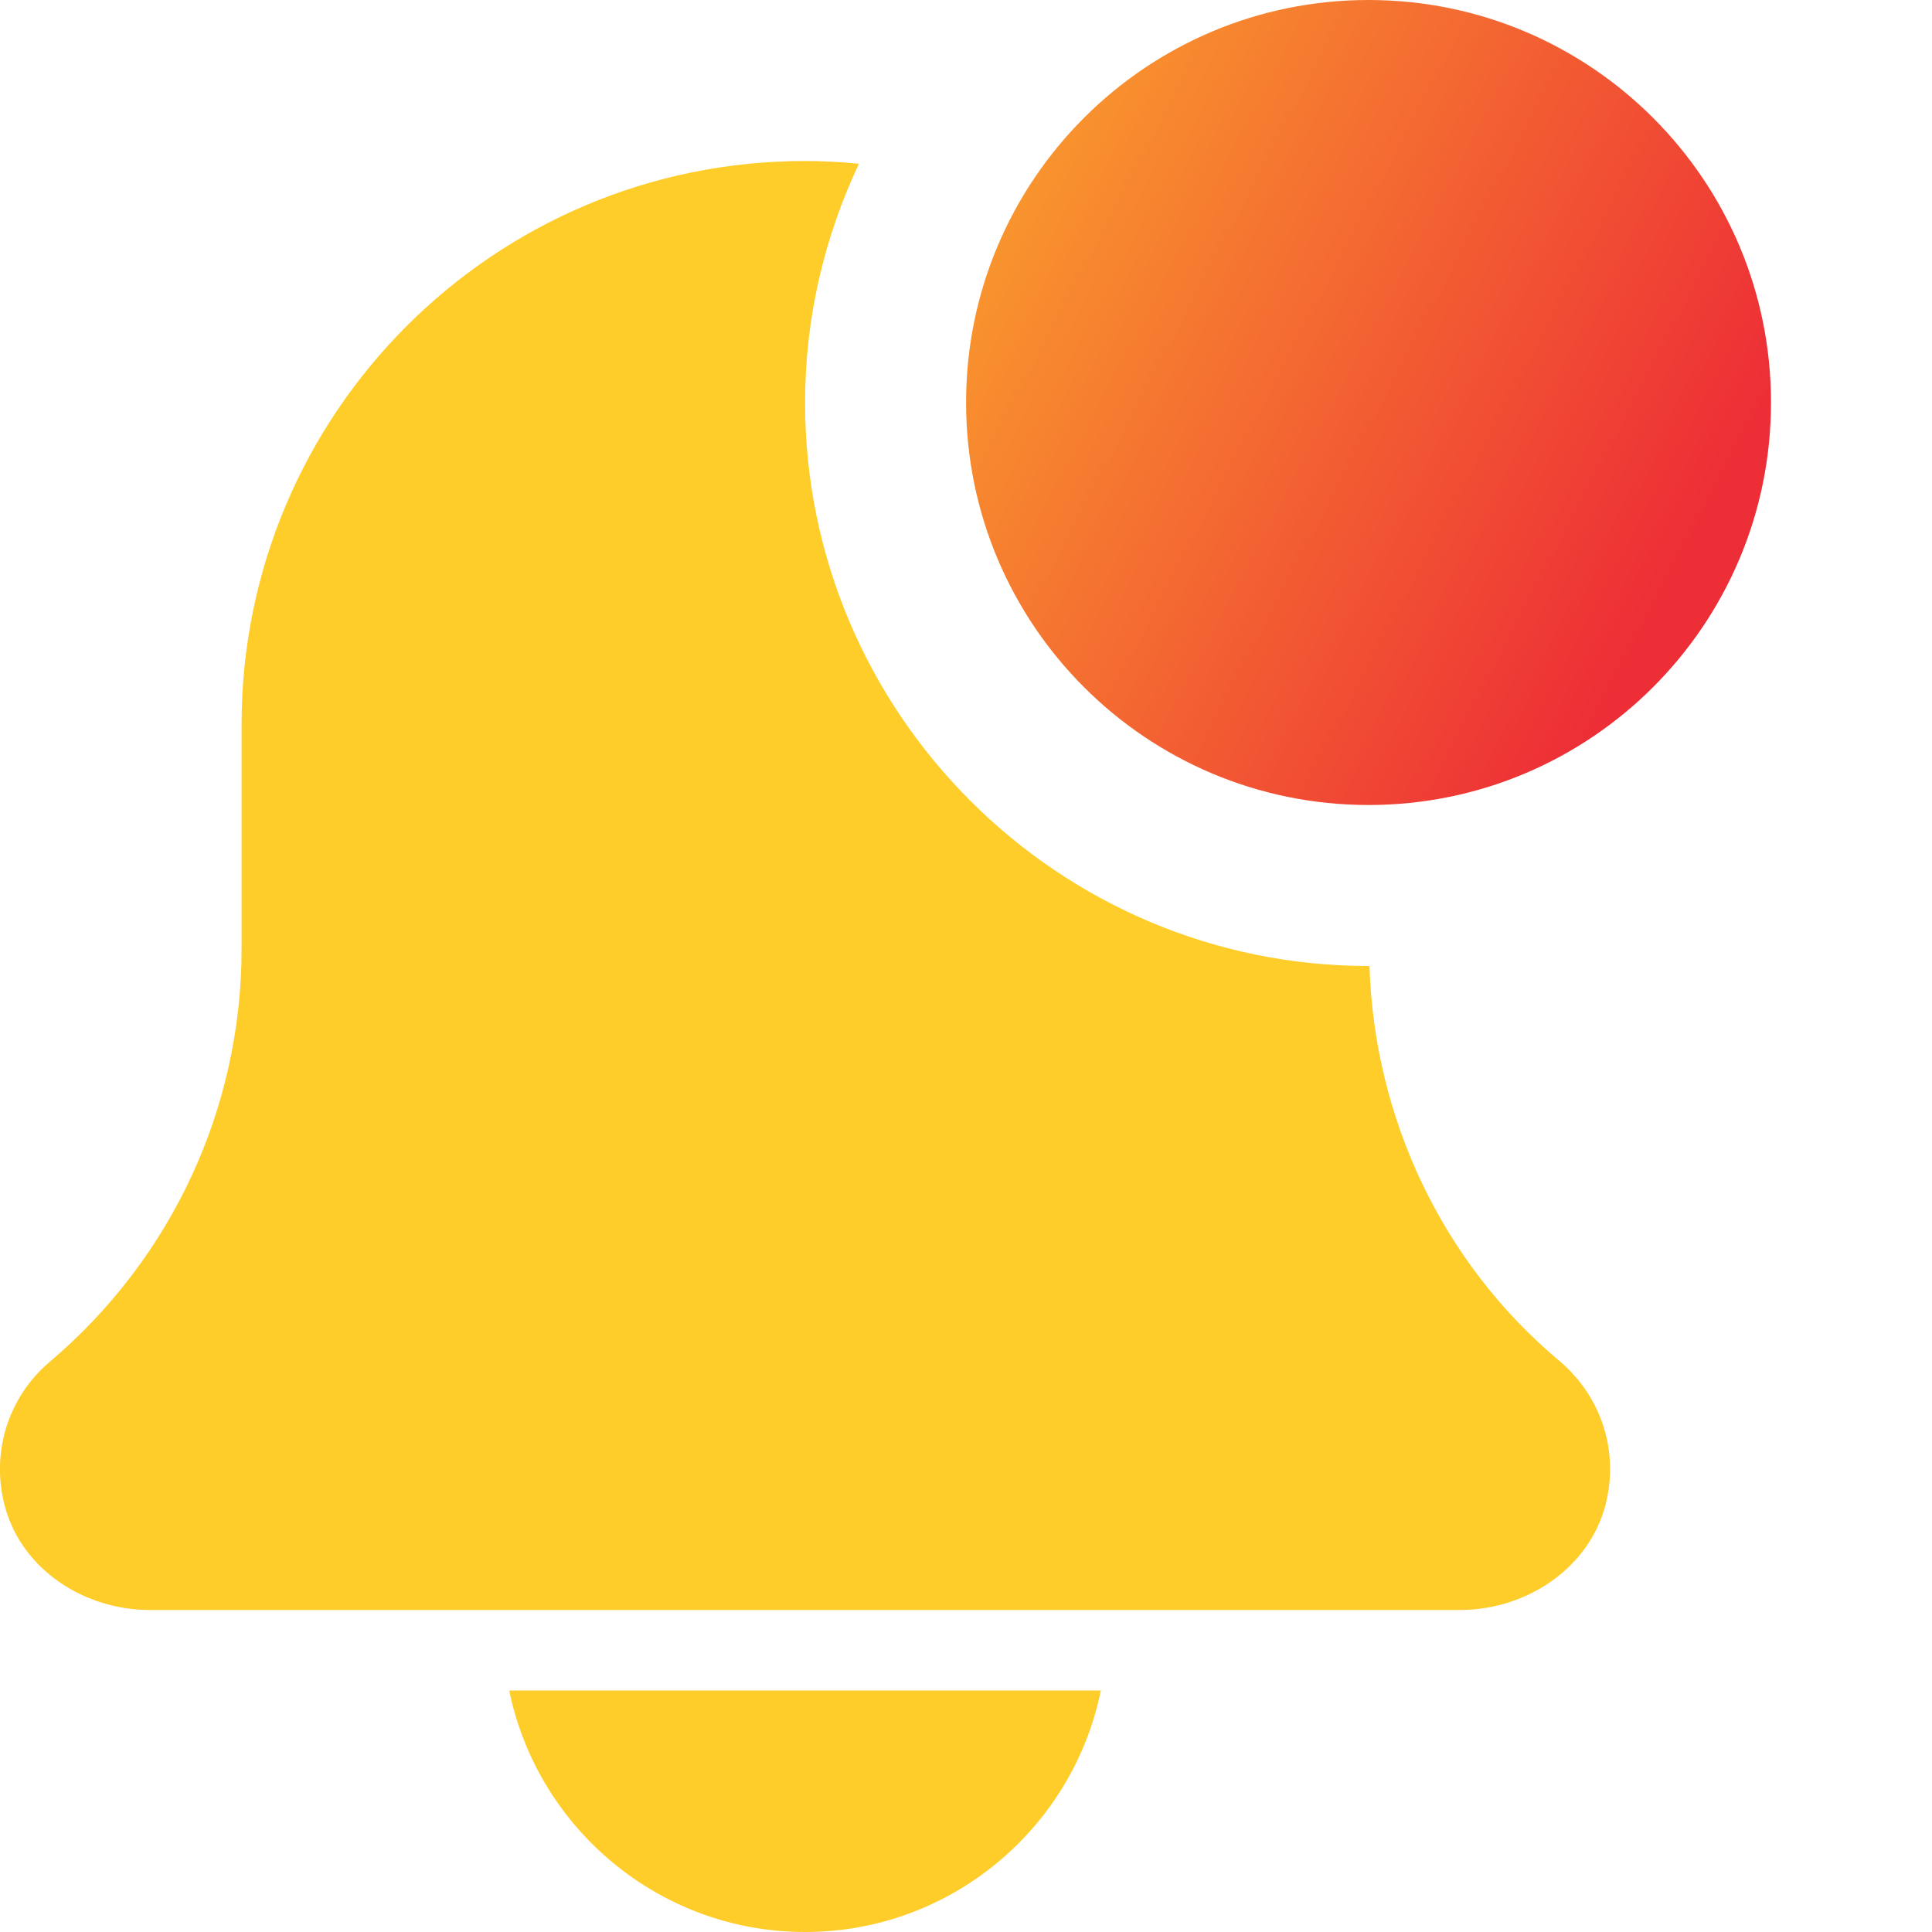 <svg width="24" height="24" viewBox="0 0 24 24" fill="none" xmlns="http://www.w3.org/2000/svg">
<g clip-path="url(#clip0_451_202)">
<path d="M10.001 24C11.812 24 13.327 22.709 13.675 21H6.326C6.675 22.709 8.19 24 10.001 24Z" fill="#FFCD29"/>
<path d="M17.012 11.999C17.009 11.999 17.005 12 17 12C13.142 12 10.001 8.86 10.001 5C10.001 3.939 10.245 2.936 10.67 2.034C10.45 2.013 10.226 2 10.001 2C6.135 2 3.001 5.134 3.001 9V11.788C3.001 13.767 2.134 15.635 0.613 16.921C0.105 17.354 -0.12 18.044 0.062 18.717C0.274 19.5 1.048 20 1.861 20H18.136C18.988 20 19.791 19.448 19.963 18.613C20.098 17.967 19.867 17.322 19.366 16.901C17.913 15.682 17.072 13.891 17.012 11.999Z" fill="#FFCD29"/>
<path d="M22 5C22 7.761 19.762 10 17 10C14.239 10 12.001 7.761 12.001 5C12.001 2.239 14.239 0 17 0C19.762 0 22 2.239 22 5Z" fill="url(#paint0_linear_451_202)"/>
</g>
<defs>
<linearGradient id="paint0_linear_451_202" x1="8" y1="2.02643e-07" x2="27" y2="10" gradientUnits="userSpaceOnUse">
<stop stop-color="#FFCD29"/>
<stop offset="0.682" stop-color="#ED2E36"/>
</linearGradient>
<clipPath id="clip0_451_202">
<rect width="24" height="24" fill="white"/>
</clipPath>
</defs>
</svg>
